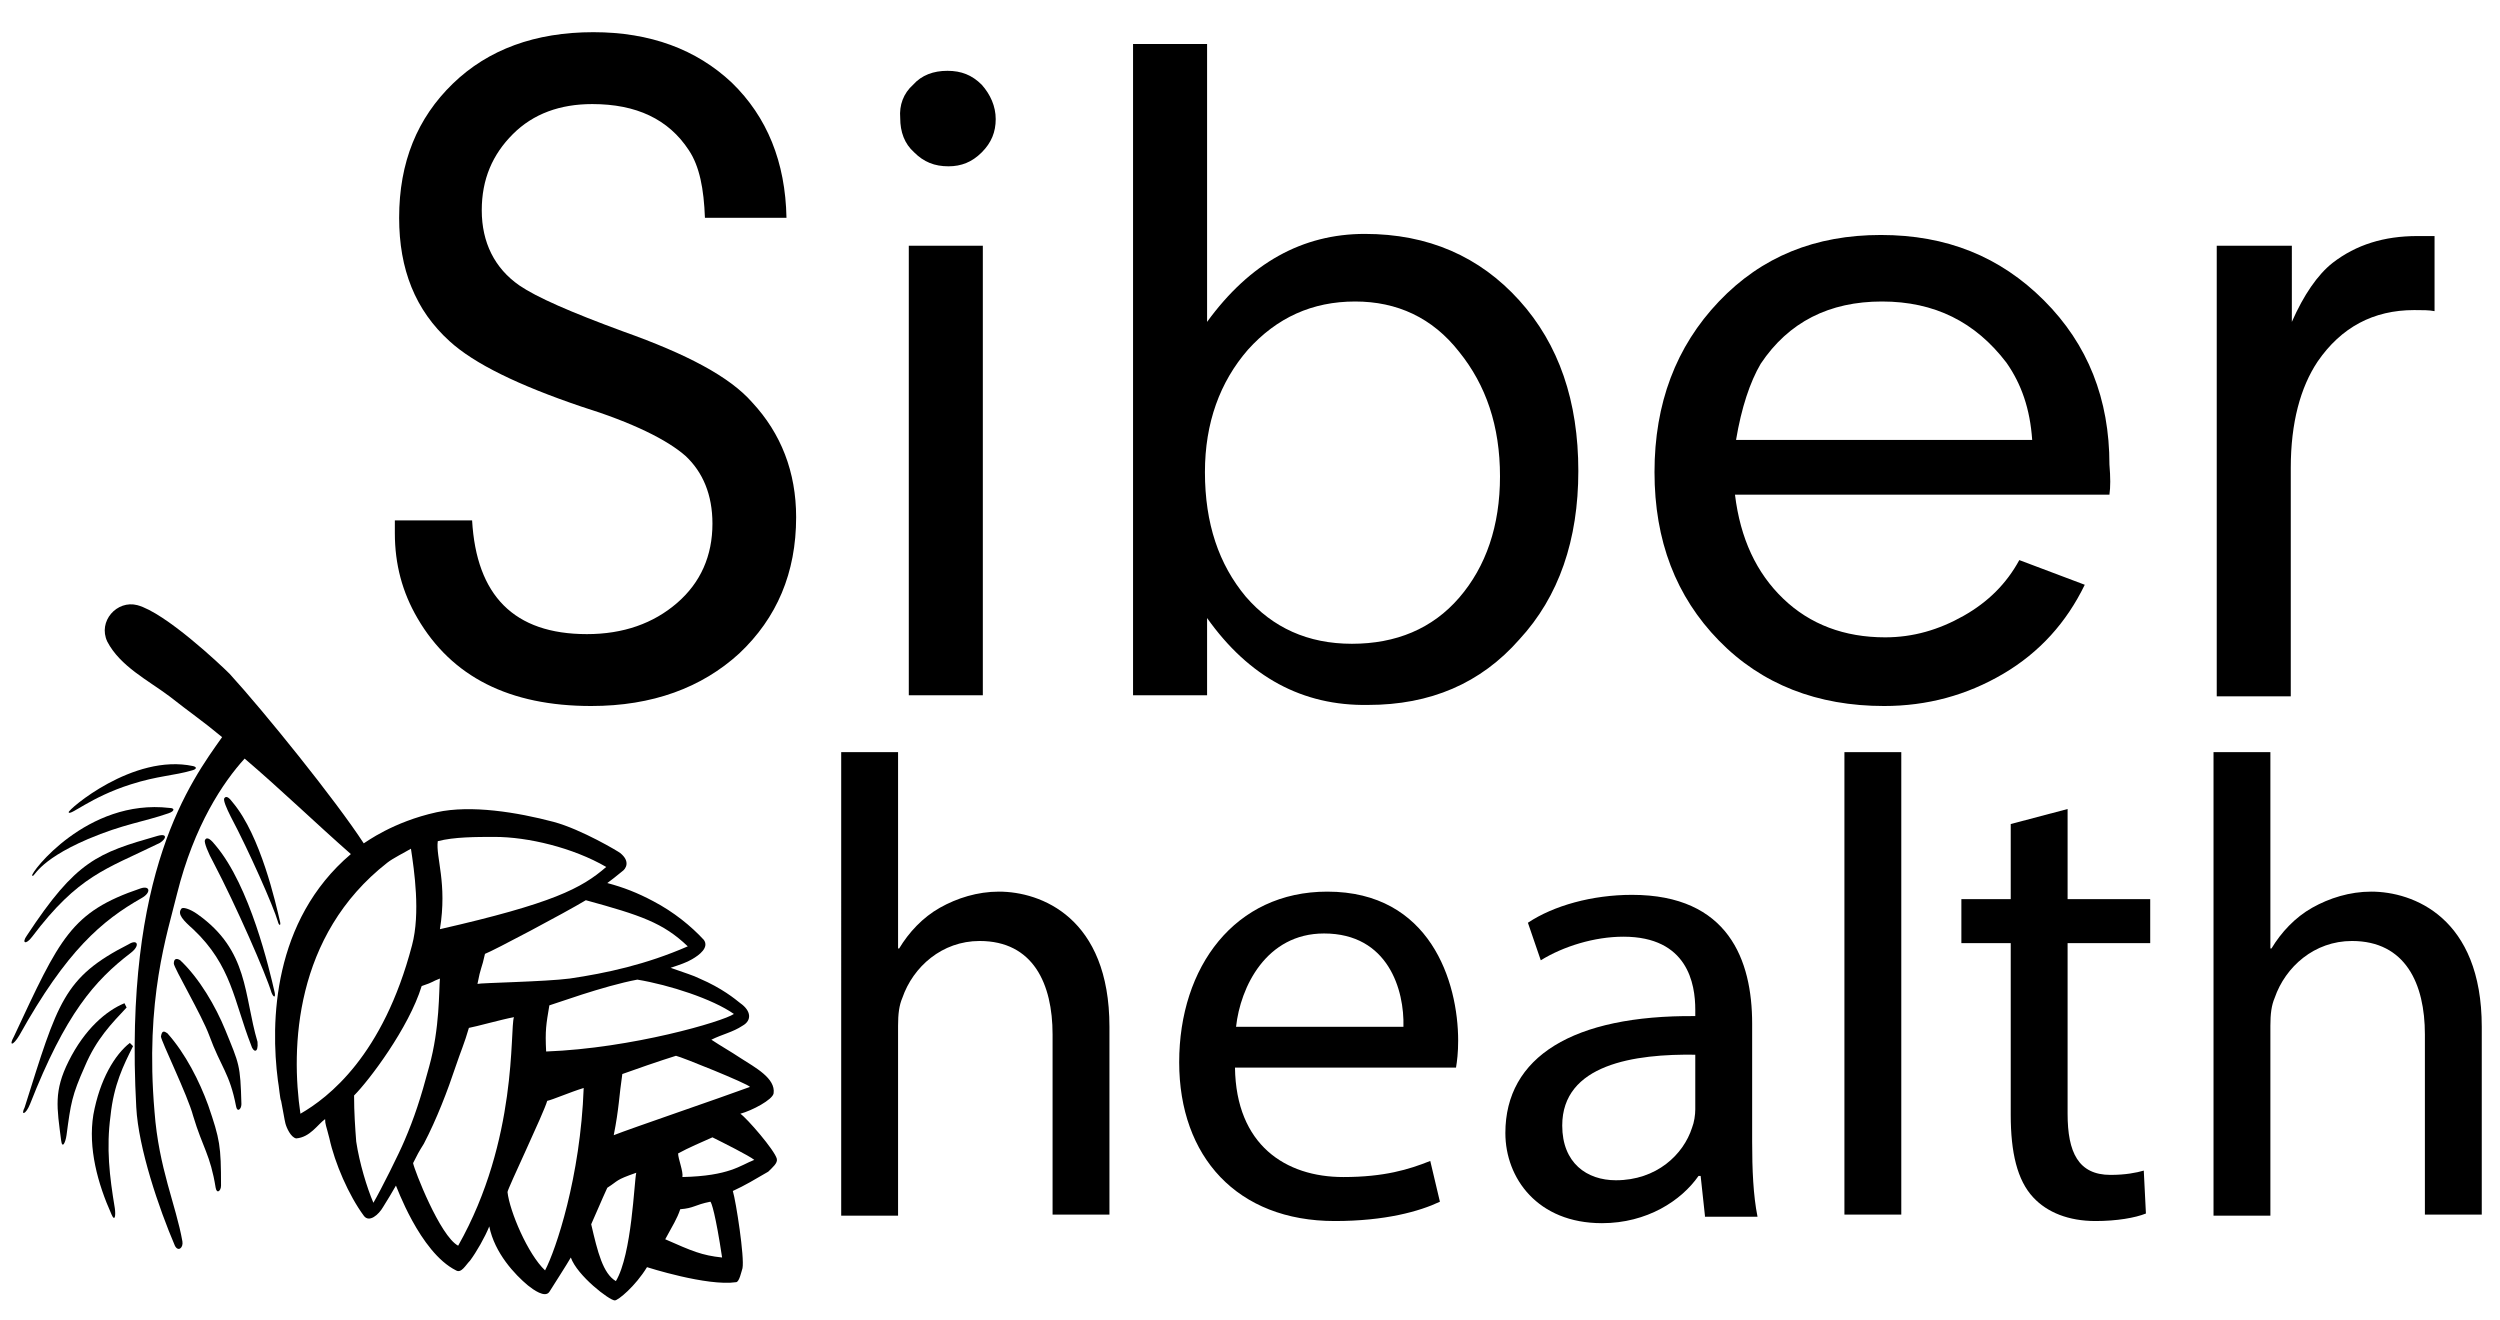 <?xml version="1.0" encoding="utf-8"?>
<svg version="1.1" id="" xmlns="http://www.w3.org/2000/svg" xmlns:xlink="http://www.w3.org/1999/xlink" x="0px" y="0px"
	 viewBox="0 0 233 123" style="enable-background:new 0 0 233 123;" xml:space="preserve">
<g>
	<path d="M11.8,93.9c0,0-0.2-0.4-0.2-0.4c-1.7,0.7-3.7,2.4-5.2,5.4c-1.4,2.8-1.1,4.3-0.7,7.4c0.1,0.8,0.4,0.2,0.5-0.5
		c0.4-3,0.5-3.7,1.7-6.4C9,96.8,10.4,95.4,11.8,93.9z"/>
	<path d="M12.4,97.5c0,0-0.3-0.3-0.3-0.3c-1.4,1.1-2.8,3.4-3.4,6.7c-0.5,3.1,0.4,6.4,1.7,9.3c0.3,0.7,0.4,0.1,0.3-0.6
		c-0.5-3-0.8-5.6-0.4-8.6C10.6,101.1,11.5,99.3,12.4,97.5z"/>
	<path d="M14.7,77.9c-5.6,1.6-7.6,2.3-12.2,9.3c-0.5,0.7-0.1,0.9,0.5,0.1c4.3-5.7,6.9-6.3,11.6-8.6C15.4,78.4,15.8,77.6,14.7,77.9z"
		/>
	<path d="M12.2,73.1c2.5-0.8,4-0.8,5.7-1.3c0.4-0.1,0.5-0.3,0.1-0.4c-5.6-1.2-11.7,4.1-11.6,4.3C6.5,76.1,8.4,74.3,12.2,73.1z"/>
	<path d="M8.2,78.2c3.3-1.4,5.2-1.6,7.5-2.4c0.6-0.2,0.6-0.5,0.1-0.5c-7.7-0.9-13,6.1-12.8,6.3C3.2,81.9,3.3,80.3,8.2,78.2z"/>
	<path d="M1.8,96.5c4.4-7.9,7.7-10.7,11.4-12.8c0.9-0.5,0.8-1.2-0.1-0.9c-6.5,2.2-7.5,4.6-11.8,13.8C0.8,97.5,1.2,97.5,1.8,96.5z"/>
	<path d="M2.8,102.9c3.3-8.4,6-11.5,9.4-14.1c0.9-0.7,0.6-1.3-0.2-0.8c-6.1,3.1-6.6,5.4-9.7,15.2C1.9,104,2.4,103.9,2.8,102.9z"/>
	<path d="M20.1,78.8c-0.4-0.5-0.8-0.9-1-0.5c-0.1,0.2,0.3,1.2,0.8,2.1c2.1,4,4.9,10.4,5.4,12.1c0.2,0.5,0.4,0.5,0.3,0
		C25.1,90.3,23.3,82.6,20.1,78.8z"/>
	<path d="M21.7,74.8c-0.3-0.4-0.6-0.7-0.8-0.4c-0.1,0.2,0.2,0.9,0.6,1.7c1.7,3.2,4,8.4,4.4,9.8c0.1,0.4,0.3,0.4,0.2,0
		C25.7,84.2,24.3,77.9,21.7,74.8z"/>
	<path d="M15.6,96.3c-0.3-0.2-0.5-0.3-0.6,0.3c0,0.4,2.5,5.5,3,7.4c0.9,3,1.6,3.6,2.1,6.7c0.1,0.6,0.5,0.3,0.5-0.2
		c0-3.7-0.1-4.3-1.2-7.5C18.6,100.8,17.3,98.2,15.6,96.3z"/>
	<path d="M16.8,89.5c-0.3-0.2-0.6-0.2-0.6,0.3c0,0.4,2.6,4.8,3.3,6.7c1.1,3,1.9,3.5,2.5,6.6c0.1,0.6,0.5,0.3,0.5-0.2
		c-0.1-3.7-0.2-3.7-1.5-6.9C20.1,93.8,18.6,91.2,16.8,89.5z"/>
	<path d="M18.4,85.2c-0.7-0.5-1.4-0.7-1.5-0.5c-0.4,0.5,0.2,1.1,1.1,1.9c3.6,3.4,3.8,6.7,5.4,10.8c0.2,0.7,0.7,0.8,0.6-0.3
		C22.7,92.7,23.2,88.6,18.4,85.2z"/>
	<path d="M72.4,108c-0.2-0.8-2.8-3.8-3.4-4.2c1.1-0.3,3-1.3,3.1-1.9c0.2-1.4-1.7-2.4-3.1-3.3c-0.9-0.6-1.8-1.1-2.7-1.7
		c1-0.5,2-0.7,2.9-1.3c0.9-0.5,0.8-1.4-0.2-2.1c-0.5-0.4-1.7-1.4-3.8-2.3c-0.6-0.3-1.3-0.5-2.7-1c0.9-0.3,1.5-0.5,2-0.8
		c0.7-0.4,1.6-1.1,1.1-1.8c-1.2-1.3-2.8-2.6-4.7-3.6c-1.5-0.8-2.8-1.3-4.3-1.7c0.4-0.3,0.8-0.6,1.4-1.1c0.3-0.2,0.8-0.9-0.2-1.7
		c-0.1-0.1-3.6-2.2-6.2-2.9c-3.4-0.9-7.7-1.6-10.9-0.9c-4.1,0.9-6.6,2.8-6.8,2.9c-2.6-4-9.3-12.3-12.5-15.8c-0.9-0.9-6-5.7-8.6-6.4
		c-1.9-0.5-3.7,1.5-2.8,3.4c1.2,2.3,3.8,3.6,5.8,5.1c1.9,1.5,3.1,2.3,4.9,3.8c-2.9,4.1-9.2,12.5-8,34.5c0.2,3.8,2.1,9.4,3.6,12.9
		c0.3,0.6,0.8,0.2,0.7-0.4c-0.6-3.4-2.2-6.8-2.6-12.1c-0.9-10.5,1.2-16.6,2.1-20.3c1.6-6.4,4.3-10.4,6.3-12.6c3.4,2.9,6.6,6,9.9,8.9
		c-7.3,6.2-7.5,15.7-6.8,21.1c0.1,0.5,0.2,1.8,0.3,1.9c0.2,1,0.3,1.7,0.4,2.1c0.1,0.4,0.5,1.3,1,1.4c1.3-0.1,2-1.3,2.7-1.8
		c0,0.5,0.1,0.6,0.4,1.8c0.5,2.3,1.8,5.3,3.2,7.2c0.5,0.7,1.4-0.1,1.8-0.8c0.2-0.3,1.1-1.8,1.2-2c0-0.1,2.2,6.2,5.6,7.9
		c0.5,0.3,0.9-0.5,1.3-0.9c0.6-0.8,1.4-2.2,1.8-3.2c0.5,2.5,2.4,4.5,3.6,5.5c0.5,0.4,1.6,1.2,2,0.6c0.5-0.8,1.6-2.5,2-3.2
		c0.6,1.7,3.6,4,4.1,4c0.3,0,1.9-1.3,3-3.1c0,0,5.6,1.8,8.3,1.4c0.3,0,0.5-1,0.6-1.3c0.2-1-0.6-6.2-0.9-7.2c1.1-0.5,2.1-1.1,3.3-1.8
		C72,108.8,72.5,108.4,72.4,108z M46.1,78c3.1,0,7.3,1,10.4,2.8c-2.3,2-5,3.4-15.5,5.8c0.7-4.3-0.4-6.7-0.2-8.2
		C42.3,78,44.4,78,46.1,78z M28,103.8c-0.9-6.1-0.6-16.6,8.1-23.4c0.5-0.4,1.7-1,2.2-1.3c0.3,2,0.9,6,0.1,9
		C35.7,98.4,30.6,102.3,28,103.8z M37.7,106.3c-0.5,1.2-2.2,4.6-2.9,5.8c-0.6-1.4-1.3-3.7-1.6-5.7c-0.1-1.3-0.2-2.7-0.2-4.3
		c1.4-1.4,5.1-6.3,6.3-10.2c1.2-0.4,0.9-0.4,1.7-0.7c-0.1,1.1,0,4.6-1,8.2C39.2,102.4,38.6,104.2,37.7,106.3z M42.7,116.1
		c-1.7-0.9-4.1-7.1-4.2-7.7c0.4-0.8,0.5-1,1-1.8c1.2-2.3,2.2-4.9,3-7.3c0.4-1.2,0.8-2.1,1.2-3.5c0.6-0.1,3.1-0.8,4.2-1
		C47.5,95.9,48.3,106.2,42.7,116.1z M44.5,91.7c0.3-1.6,0.4-1.4,0.7-2.8c0.8-0.3,7.4-3.8,9.4-5c5.1,1.4,7.2,2.1,9.5,4.3
		c-3.9,1.7-7.6,2.5-11,3C50.8,91.5,44.8,91.6,44.5,91.7z M50.8,118.4c-1.6-1.5-3.3-5.5-3.5-7.3c0-0.3,3.4-7.4,3.7-8.5
		c0.5-0.1,2.1-0.8,3.4-1.2C54.1,109.7,51.8,116.5,50.8,118.4z M50.9,98c-0.1-2,0-2.5,0.3-4.3c0.4-0.1,5-1.8,8.2-2.4
		c3,0.5,7,1.8,9,3.2C67.4,95.2,58.9,97.7,50.9,98z M57.4,119.4c-1.2-0.7-1.7-2.7-2.3-5.3c0.5-1.1,0.9-2.1,1.5-3.4
		c1.1-0.7,0.7-0.7,2.7-1.4C59.1,110.1,58.9,116.9,57.4,119.4z M57.2,105.8c0.5-2.5,0.5-3.7,0.8-5.7c0.8-0.3,3.7-1.3,5-1.7
		c0.5,0.1,6.7,2.6,6.9,2.9C67.2,102.3,58.7,105.2,57.2,105.8z M62,115.5c0.7-1.3,1.1-1.9,1.4-2.8c1.3-0.1,1.3-0.4,2.8-0.7
		c0.1,0,0.5,1.2,1.1,5.2C65.4,117,64.5,116.6,62,115.5z M63.6,109.7c0.1-0.5-0.4-1.7-0.4-2.2c0.9-0.5,2.3-1.1,3.2-1.5
		c1,0.5,3.4,1.7,3.9,2.1C69,108.6,68,109.6,63.6,109.7z"/>
	<path d="M58,120.1C58,120.1,58,120.1,58,120.1C58.2,120,58.1,120,58,120.1z"/>
</g>
<g>
	<path d="M36.7,48.5H44c0.4,7,3.9,10.6,10.7,10.6c3.4,0,6.2-1,8.4-2.9s3.3-4.4,3.3-7.4c0-2.7-0.9-4.8-2.5-6.3
		c-1.7-1.5-4.9-3.1-9.7-4.6c-5.9-2-10-4-12.3-6.1c-3.2-2.9-4.7-6.7-4.7-11.5c0-5.2,1.7-9.3,5-12.5c3.3-3.2,7.7-4.8,13.1-4.8
		c5.3,0,9.6,1.6,12.9,4.7c3.3,3.2,5,7.4,5.1,12.6h-7.6c-0.1-2.7-0.5-4.8-1.5-6.3c-1.9-2.9-4.9-4.3-9-4.3c-3,0-5.5,0.9-7.4,2.8
		c-1.9,1.9-2.9,4.2-2.9,7.1c0,3,1.2,5.4,3.5,7c1.6,1.1,4.8,2.5,9.7,4.3c5.9,2.1,9.9,4.2,12,6.6c2.7,2.9,4.1,6.5,4.1,10.7
		c0,5.2-1.8,9.4-5.3,12.7c-3.5,3.2-8.1,4.9-13.8,4.9c-7.6,0-13-2.7-16.2-8.2c-1.4-2.4-2.1-5-2.1-7.9V48.5z"/>
	<path d="M85.1,7.9C85.9,7,87,6.6,88.3,6.6c1.3,0,2.3,0.4,3.2,1.3c0.8,0.9,1.3,2,1.3,3.2c0,1.2-0.4,2.2-1.3,3.1
		c-0.9,0.9-1.9,1.3-3.1,1.3c-1.3,0-2.3-0.4-3.2-1.3c-0.9-0.8-1.3-1.9-1.3-3.2C83.8,9.8,84.2,8.7,85.1,7.9z M91.6,22.9v41.9h-6.9
		V22.9H91.6z"/>
	<path d="M112.5,57.6v7.2h-6.9V4.1h6.9v25.9c4-5.5,8.9-8.2,14.7-8.2c5.9,0,10.7,2.1,14.4,6.2c3.7,4.1,5.5,9.4,5.5,15.9
		c0,6.4-1.8,11.7-5.5,15.7c-3.6,4.1-8.3,6.1-14.1,6.1C121.4,65.8,116.4,63.1,112.5,57.6z M126.3,28.1c-4,0-7.3,1.5-10,4.5
		c-2.6,3-4,6.8-4,11.4c0,4.8,1.3,8.6,3.8,11.6c2.5,2.9,5.8,4.4,9.9,4.4c4.1,0,7.5-1.4,10-4.3c2.5-2.9,3.8-6.7,3.8-11.3
		c0-4.7-1.3-8.5-3.8-11.6C133.5,29.6,130.2,28.1,126.3,28.1z"/>
	<path d="M196.6,46.1h-34.9c0.5,4.1,2,7.3,4.5,9.7c2.5,2.4,5.7,3.6,9.5,3.6c2.6,0,5-0.7,7.3-2c2.3-1.3,4-3,5.2-5.2l6.1,2.3
		c-1.7,3.5-4.2,6.3-7.6,8.3c-3.4,2-7.1,3-11.1,3c-6.2,0-11.4-2-15.4-6.1c-4-4.1-6-9.3-6-15.7c0-6.4,2-11.7,6-15.9
		c4-4.2,9-6.2,15.1-6.2c6.1,0,11.1,2,15.2,6.1c4.1,4.1,6.1,9.2,6.1,15.3C196.7,44.5,196.7,45.4,196.6,46.1z M161.8,41h27.6
		c-0.2-2.9-1-5.2-2.4-7.2c-2.9-3.8-6.7-5.7-11.6-5.7c-4.9,0-8.7,1.9-11.3,5.8C163.1,35.6,162.3,38,161.8,41z"/>
	<path d="M206.7,22.9h6.9V30c1.1-2.5,2.4-4.4,3.8-5.5c2.2-1.7,4.8-2.5,7.9-2.5h1.6v7c-0.5-0.1-1.1-0.1-1.9-0.1c-3.8,0-6.8,1.6-9,4.8
		c-1.6,2.4-2.5,5.7-2.5,9.9v21.3h-6.9V22.9z"/>
</g>
<g>
	<path d="M78.4,70.1h5.3v18.3h0.1c0.9-1.5,2.2-2.9,3.8-3.8c1.6-0.9,3.5-1.5,5.5-1.5c3.9,0,10.3,2.4,10.3,12.6v17.5h-5.3V96.4
		c0-4.7-1.8-8.7-6.8-8.7c-3.5,0-6.2,2.4-7.2,5.3c-0.3,0.7-0.4,1.5-0.4,2.6v17.7h-5.3V70.1z"/>
	<path d="M115.1,99.5c0.1,7.2,4.7,10.2,10.1,10.2c3.8,0,6.1-0.7,8.1-1.5l0.9,3.8c-1.9,0.9-5.1,1.8-9.8,1.8c-9.1,0-14.5-6-14.5-14.8
		c0-8.9,5.2-15.9,13.8-15.9c9.6,0,12.2,8.4,12.2,13.9c0,1.1-0.1,1.9-0.2,2.5H115.1z M130.8,95.7c0.1-3.4-1.4-8.7-7.4-8.7
		c-5.4,0-7.8,5-8.2,8.7H130.8z"/>
	<path d="M158.9,113.3l-0.4-3.7h-0.2c-1.6,2.3-4.8,4.4-9,4.4c-6,0-9-4.2-9-8.4c0-7.1,6.3-11,17.7-10.9v-0.6c0-2.4-0.7-6.8-6.7-6.8
		c-2.7,0-5.6,0.9-7.7,2.2l-1.2-3.5c2.4-1.6,6-2.6,9.7-2.6c9,0,11.2,6.1,11.2,12v11c0,2.6,0.1,5,0.5,7H158.9z M158.1,98.3
		c-5.8-0.1-12.5,0.9-12.5,6.6c0,3.5,2.3,5.1,5,5.1c3.8,0,6.3-2.4,7.1-4.9c0.2-0.5,0.3-1.2,0.3-1.7V98.3z"/>
	<path d="M171.9,70.1h5.3v43.1h-5.3V70.1z"/>
	<path d="M192.7,75.4v8.4h7.7v4.1h-7.7v15.9c0,3.6,1,5.7,4,5.7c1.4,0,2.4-0.2,3.1-0.4l0.2,4c-1,0.4-2.7,0.7-4.7,0.7
		c-2.5,0-4.5-0.8-5.8-2.2c-1.5-1.6-2.1-4.2-2.1-7.7v-16h-4.6v-4.1h4.6v-7L192.7,75.4z"/>
	<path d="M206.3,70.1h5.3v18.3h0.1c0.9-1.5,2.2-2.9,3.8-3.8c1.6-0.9,3.5-1.5,5.5-1.5c3.9,0,10.3,2.4,10.3,12.6v17.5H226V96.4
		c0-4.7-1.8-8.7-6.8-8.7c-3.5,0-6.2,2.4-7.2,5.3c-0.3,0.7-0.4,1.5-0.4,2.6v17.7h-5.3V70.1z"/>
</g>
</svg>

